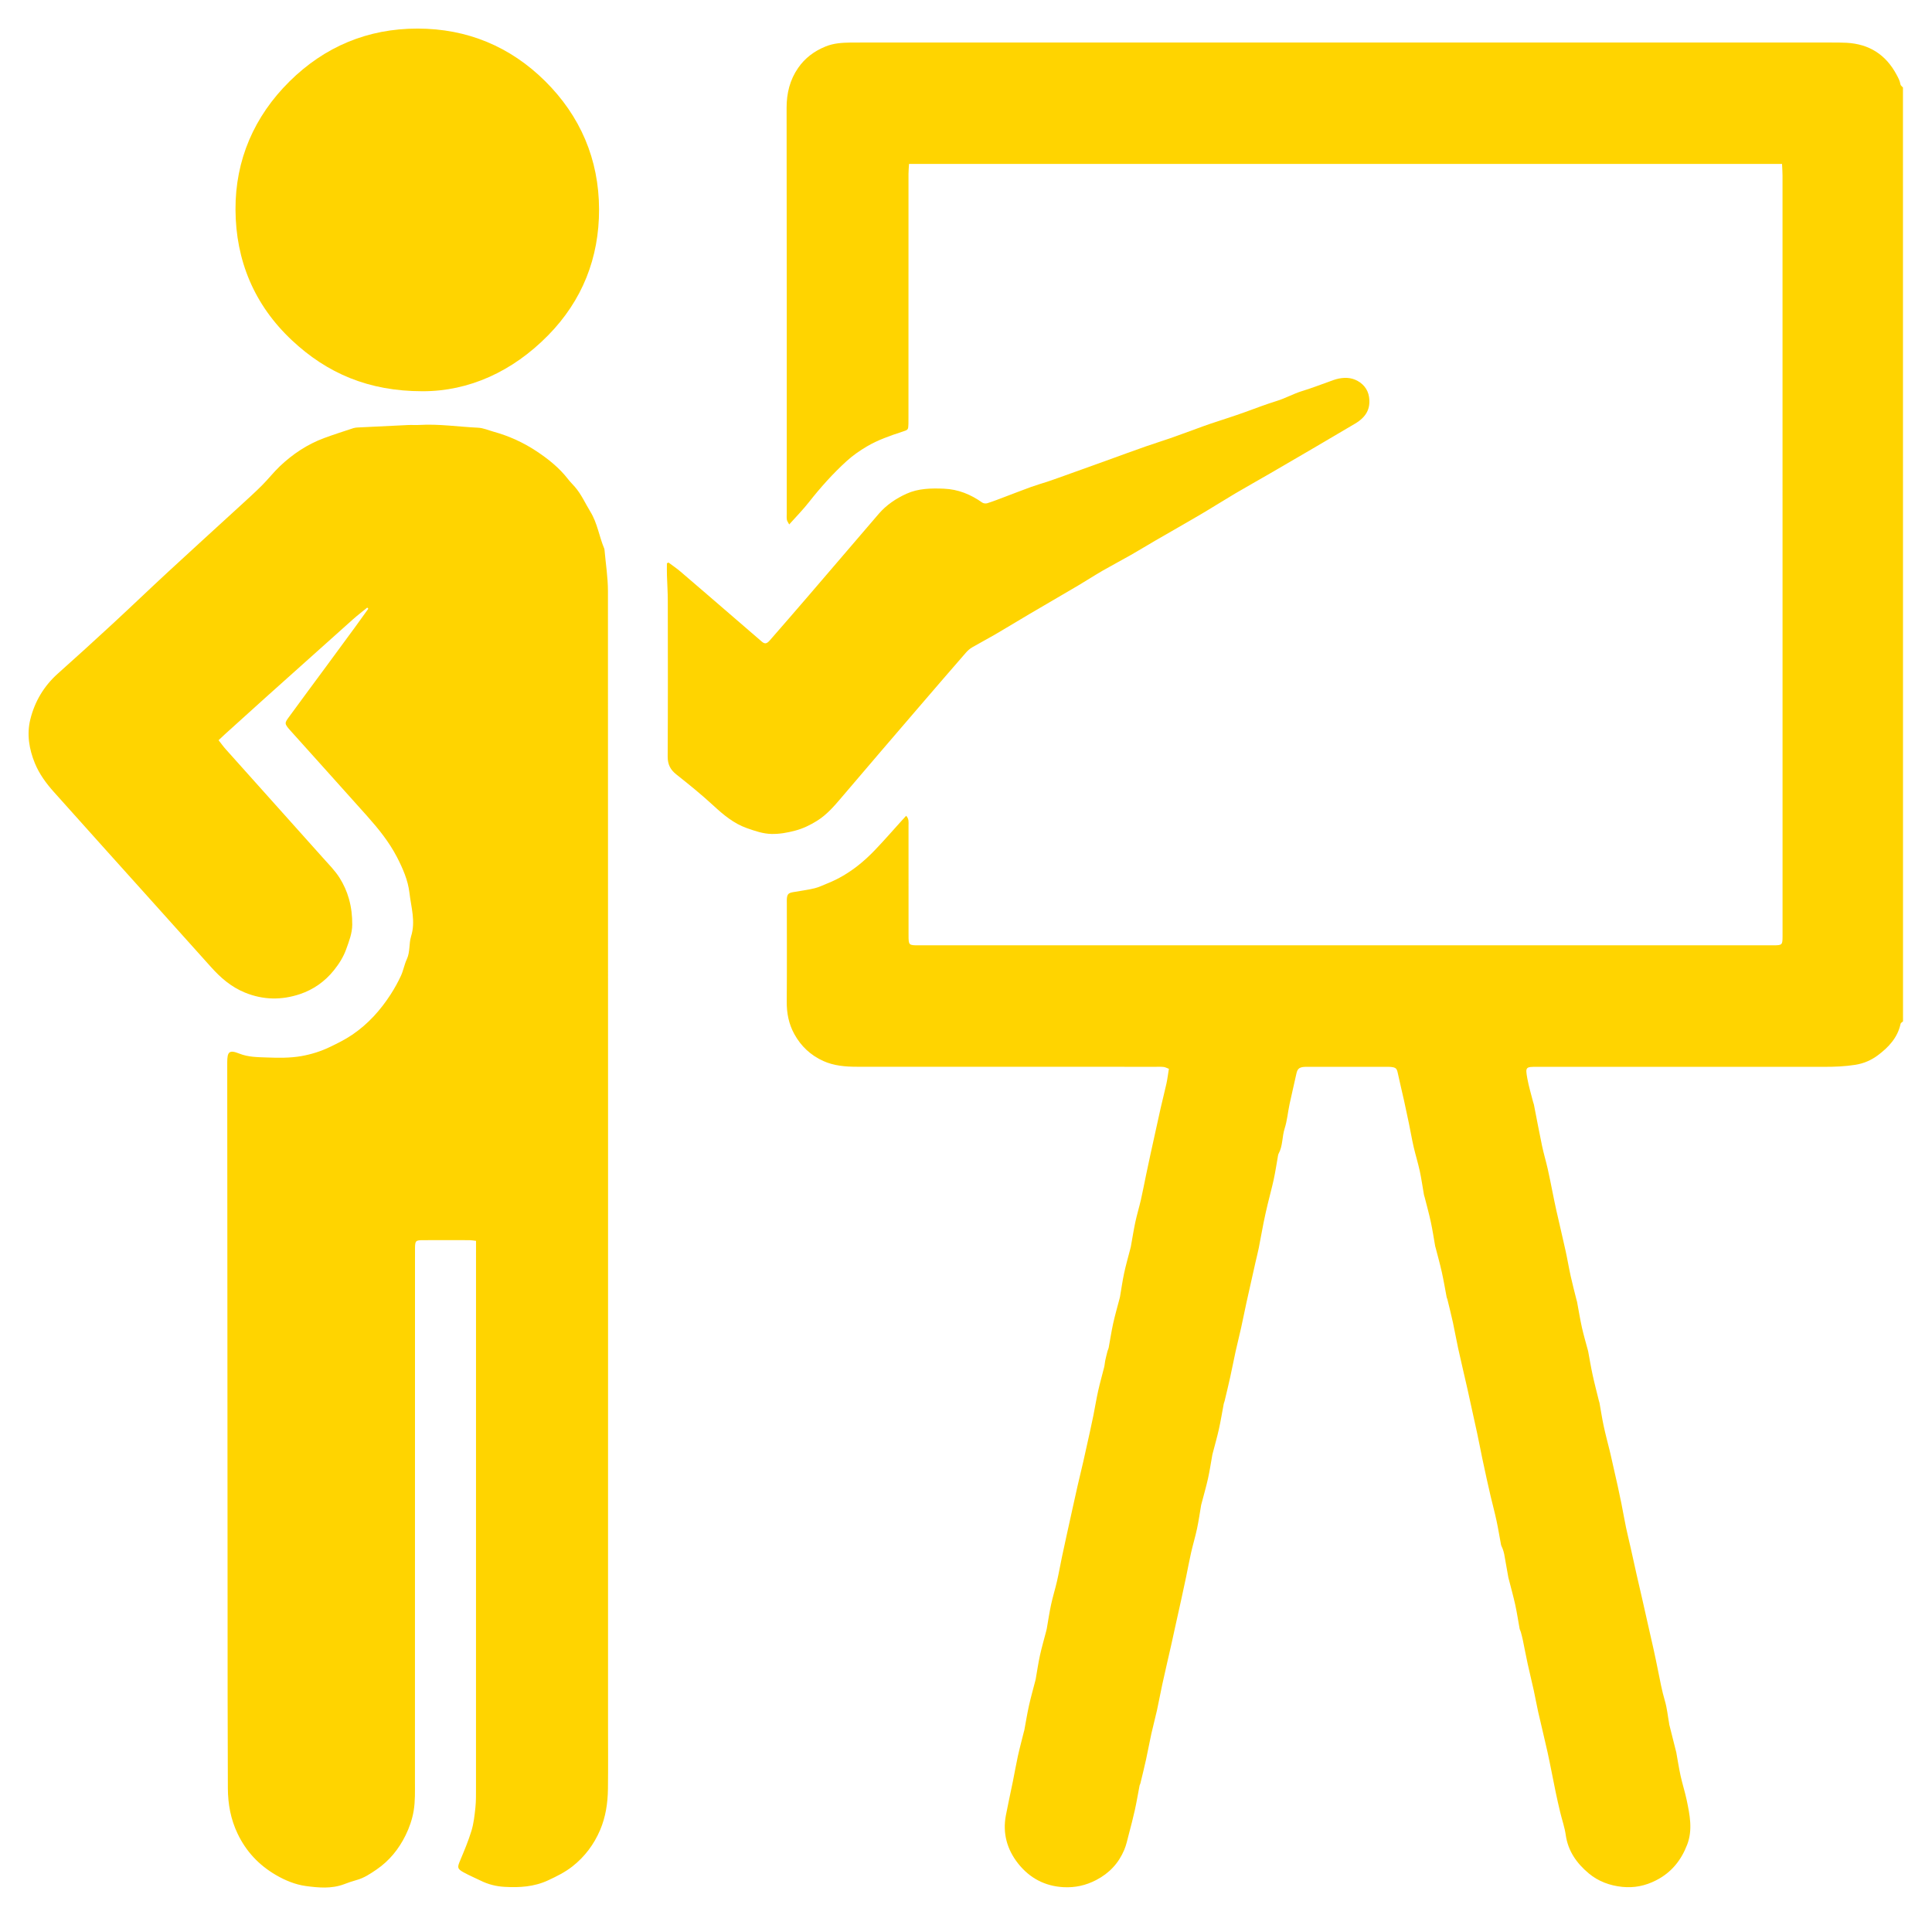 <svg width="676" height="671" viewBox="0 0 676 671" fill="none" xmlns="http://www.w3.org/2000/svg">
<g filter="url(#filter0_d_794_8607)">
<path d="M665.859 357.399C665.569 357.679 665.079 357.909 665.009 358.239C663.969 363.109 660.789 366.479 657.009 369.289C654.709 370.999 652.079 372.139 649.129 372.599C645.489 373.169 641.849 373.309 638.189 373.299C604.799 373.279 571.409 373.289 538.019 373.289C533.779 373.289 533.679 373.309 534.419 377.439C534.919 380.189 535.739 382.879 536.429 385.599C536.509 385.919 536.659 386.229 536.719 386.549C537.659 391.339 538.549 396.139 539.549 400.909C540.129 403.669 540.949 406.369 541.569 409.119C542.199 411.869 542.709 414.639 543.279 417.399C543.699 419.429 544.089 421.469 544.549 423.489C545.609 428.189 546.729 432.869 547.769 437.569C548.429 440.559 548.929 443.589 549.589 446.579C550.199 449.329 550.919 452.049 551.599 454.779C551.659 455.019 551.759 455.259 551.799 455.499C552.369 458.509 552.849 461.529 553.509 464.519C554.119 467.239 554.919 469.929 555.639 472.629C555.659 472.709 555.689 472.789 555.699 472.869C556.209 475.619 556.659 478.379 557.259 481.119C557.919 484.169 558.719 487.179 559.459 490.209C559.519 490.449 559.629 490.679 559.669 490.929C560.149 493.599 560.549 496.289 561.119 498.949C561.739 501.849 562.509 504.709 563.219 507.589C563.359 508.149 563.489 508.719 563.619 509.289C564.419 512.829 565.229 516.369 566.019 519.919C566.469 521.939 566.899 523.959 567.299 525.979C567.869 528.829 568.359 531.689 568.949 534.529C569.439 536.889 570.039 539.219 570.559 541.569C571.269 544.729 571.949 547.889 572.659 551.039C573.279 553.789 573.929 556.539 574.559 559.289C575.149 561.879 575.719 564.469 576.309 567.059C577.079 570.449 577.859 573.839 578.609 577.229C579.129 579.559 579.599 581.909 580.079 584.249C580.819 587.889 581.469 591.539 582.529 595.109C583.299 597.699 583.549 600.439 584.029 603.109C584.039 603.189 584.029 603.279 584.049 603.359C584.789 606.299 585.529 609.229 586.269 612.169C586.349 612.489 586.459 612.809 586.519 613.139C587.019 615.899 587.439 618.669 588.039 621.409C588.659 624.219 589.549 626.969 590.149 629.789C591.239 634.999 592.339 640.279 590.329 645.489C588.239 650.909 584.869 655.179 579.499 657.929C575.649 659.909 571.759 660.669 567.579 660.239C563.259 659.789 559.229 658.31 555.909 655.529C551.719 652.029 548.649 647.749 547.849 642.089C547.469 639.399 546.549 636.789 545.909 634.139C545.349 631.799 544.819 629.459 544.329 627.109C543.369 622.479 542.509 617.829 541.499 613.199C540.469 608.499 539.289 603.829 538.229 599.139C537.659 596.629 537.229 594.089 536.679 591.579C535.989 588.429 535.199 585.299 534.519 582.149C533.919 579.399 533.409 576.639 532.839 573.889C532.639 572.919 532.379 571.969 532.119 571.019C532.009 570.619 531.769 570.249 531.699 569.849C531.189 567.099 530.789 564.319 530.189 561.589C529.539 558.629 528.719 555.699 527.969 552.759C527.909 552.519 527.819 552.279 527.779 552.039C527.289 549.279 526.819 546.519 526.309 543.769C526.189 543.129 525.969 542.499 525.749 541.869C525.589 541.399 525.289 540.969 525.199 540.489C524.669 537.739 524.239 534.959 523.649 532.219C523.029 529.319 522.259 526.449 521.569 523.559C521.089 521.549 520.649 519.539 520.199 517.519C519.669 515.089 519.139 512.659 518.629 510.229C518.019 507.309 517.469 504.369 516.839 501.449C515.739 496.339 514.619 491.239 513.479 486.139C512.409 481.369 511.259 476.609 510.209 471.829C509.549 468.839 509.039 465.809 508.389 462.819C507.789 460.069 507.089 457.349 506.429 454.609C506.369 454.369 506.219 454.149 506.179 453.909C505.619 450.989 505.139 448.049 504.489 445.149C503.849 442.269 503.049 439.419 502.309 436.559C502.269 436.399 502.199 436.239 502.169 436.079C501.669 433.249 501.249 430.399 500.639 427.589C500.019 424.699 499.229 421.849 498.499 418.979C498.419 418.659 498.279 418.349 498.229 418.019C497.739 415.259 497.359 412.479 496.769 409.739C496.159 406.919 495.289 404.159 494.639 401.349C494.009 398.609 493.539 395.829 492.969 393.069C492.419 390.399 491.849 387.729 491.259 385.059C490.559 381.909 489.779 378.769 489.109 375.609C488.749 373.899 488.479 373.539 486.719 373.339C486.139 373.269 485.559 373.299 484.969 373.299C475.889 373.299 466.819 373.299 457.739 373.299C457.159 373.299 456.569 373.269 455.989 373.349C454.439 373.559 453.929 374.179 453.589 375.749C452.829 379.299 451.959 382.819 451.209 386.369C450.609 389.189 450.379 392.119 449.499 394.849C448.569 397.759 448.879 400.939 447.379 403.689C447.259 403.899 447.209 404.159 447.169 404.399C446.679 407.159 446.269 409.939 445.679 412.679C445.059 415.579 444.249 418.429 443.569 421.309C443.049 423.479 442.559 425.659 442.119 427.849C441.529 430.769 441.029 433.719 440.449 436.639C440.109 438.349 439.659 440.029 439.279 441.729C438.239 446.339 437.189 450.949 436.179 455.569C435.519 458.569 434.929 461.579 434.269 464.579C433.659 467.329 432.959 470.069 432.349 472.819C431.689 475.809 431.119 478.819 430.459 481.809C429.839 484.639 429.149 487.449 428.479 490.269C428.399 490.589 428.239 490.899 428.179 491.219C427.619 494.149 427.159 497.089 426.509 499.999C425.889 502.799 425.089 505.569 424.369 508.349C424.309 508.589 424.229 508.829 424.189 509.069C423.689 511.829 423.289 514.609 422.679 517.349C422.039 520.229 421.209 523.059 420.469 525.909C420.409 526.149 420.319 526.389 420.279 526.629C419.809 529.379 419.419 532.159 418.839 534.889C418.239 537.709 417.399 540.469 416.759 543.279C416.119 546.099 415.609 548.939 415.019 551.769C414.459 554.439 413.879 557.109 413.299 559.769C412.589 563.009 411.859 566.239 411.149 569.479C410.719 571.419 410.309 573.369 409.869 575.319C408.809 580.009 407.709 584.699 406.679 589.399C406.019 592.399 405.489 595.419 404.829 598.419C404.219 601.169 403.469 603.889 402.859 606.639C402.199 609.629 401.659 612.639 401.009 615.629C400.389 618.449 399.689 621.259 399.009 624.069C398.949 624.309 398.789 624.519 398.739 624.759C398.189 627.599 397.719 630.449 397.099 633.269C396.459 636.159 395.709 639.019 394.959 641.869C394.479 643.689 394.099 645.569 393.369 647.289C391.399 651.969 388.149 655.449 383.569 657.839C379.919 659.74 376.179 660.559 372.139 660.349C365.579 659.999 360.249 657.149 356.229 652.059C352.349 647.139 350.769 641.489 351.949 635.239C352.709 631.249 353.599 627.289 354.409 623.309C354.999 620.389 355.499 617.449 356.139 614.539C356.759 611.719 357.519 608.929 358.209 606.129C358.269 605.889 358.359 605.649 358.409 605.409C358.939 602.569 359.399 599.699 360.019 596.879C360.659 593.989 361.469 591.139 362.209 588.279C362.269 588.039 362.339 587.799 362.389 587.549C362.879 584.789 363.269 582.019 363.869 579.279C364.479 576.479 365.289 573.719 366.009 570.949C366.089 570.629 366.189 570.309 366.249 569.979C366.749 567.139 367.159 564.289 367.769 561.469C368.359 558.729 369.199 556.059 369.829 553.329C370.479 550.509 370.979 547.649 371.569 544.819C372.109 542.219 372.689 539.639 373.249 537.049C373.959 533.809 374.669 530.579 375.389 527.339C375.949 524.829 376.489 522.309 377.069 519.799C377.699 517.049 378.379 514.309 379.009 511.559C379.799 508.089 380.559 504.609 381.329 501.129C381.759 499.189 382.179 497.249 382.569 495.299C383.149 492.369 383.629 489.429 384.279 486.519C384.889 483.779 385.679 481.089 386.349 478.369C386.529 477.649 386.549 476.889 386.699 476.159C386.939 475.029 387.219 473.909 387.509 472.789C387.609 472.389 387.839 472.019 387.919 471.619C388.449 468.779 388.869 465.919 389.489 463.099C390.129 460.219 390.949 457.379 391.699 454.519C391.759 454.279 391.839 454.039 391.879 453.789C392.359 451.039 392.739 448.259 393.319 445.539C393.919 442.729 394.719 439.959 395.439 437.169C395.519 436.849 395.619 436.529 395.679 436.199C396.199 433.359 396.639 430.499 397.239 427.669C397.809 425.009 398.609 422.389 399.219 419.729C399.869 416.899 400.389 414.049 400.989 411.209C401.519 408.689 402.049 406.179 402.599 403.659C403.749 398.389 404.899 393.119 406.079 387.859C406.729 384.949 407.499 382.059 408.139 379.139C408.489 377.519 408.689 375.859 408.989 373.989C408.359 373.759 407.789 373.429 407.189 373.349C406.289 373.239 405.359 373.289 404.449 373.289C369.559 373.289 334.669 373.299 299.779 373.269C295.779 373.269 291.769 372.929 288.069 371.259C283.669 369.269 280.269 366.099 277.929 361.839C275.979 358.289 275.239 354.499 275.279 350.439C275.369 338.949 275.309 327.459 275.309 315.969C275.309 315.469 275.279 314.969 275.319 314.469C275.449 312.919 275.859 312.469 277.419 312.189C279.939 311.739 282.489 311.419 284.979 310.829C286.549 310.459 288.039 309.699 289.549 309.099C293.359 307.589 296.849 305.479 300.059 302.989C302.249 301.289 304.299 299.369 306.219 297.359C309.229 294.219 312.079 290.939 314.999 287.709C315.649 286.989 316.309 286.279 317.059 285.459C318.099 286.519 317.889 287.709 317.889 288.819C317.899 301.559 317.899 314.299 317.899 327.039C317.899 330.779 317.899 330.779 321.579 330.779C421.079 330.779 520.589 330.779 620.089 330.779C620.259 330.779 620.419 330.779 620.589 330.779C623.559 330.759 623.699 330.639 623.709 327.659C623.719 314.249 623.709 300.849 623.709 287.439C623.709 212.079 623.709 136.729 623.699 61.37C623.699 60.069 623.589 58.77 623.529 57.359C521.599 57.359 419.959 57.359 318.069 57.359C317.999 58.599 317.879 59.73 317.879 60.859C317.869 89.249 317.869 117.649 317.869 146.039C317.869 146.789 317.879 147.539 317.859 148.289C317.799 150.429 317.779 150.389 315.609 151.099C311.379 152.479 307.169 153.949 303.329 156.209C300.839 157.679 298.419 159.359 296.279 161.299C291.429 165.709 287.069 170.589 283.009 175.749C280.949 178.369 278.599 180.759 276.139 183.509C275.769 182.799 275.409 182.359 275.329 181.879C275.209 181.149 275.279 180.389 275.279 179.639C275.279 132.339 275.309 85.049 275.229 37.749C275.219 32.599 276.389 27.919 279.279 23.75C281.659 20.309 284.899 17.88 288.849 16.27C291.729 15.1 294.639 14.94 297.629 14.889C298.799 14.87 299.959 14.88 301.129 14.88C414.369 14.88 527.619 14.88 640.859 14.88C642.609 14.88 644.359 14.88 646.099 14.97C654.009 15.399 659.829 19.09 663.589 26.119C664.189 27.23 664.759 28.259 664.959 29.509C665.019 29.919 665.529 30.25 665.839 30.619C665.859 139.559 665.859 248.479 665.859 357.399Z" fill="#FFD400"/>
<path d="M76.478 259.011C77.379 260.151 78.138 261.221 78.999 262.181C90.299 274.811 101.618 287.431 112.909 300.071C114.968 302.381 117.208 304.611 118.838 307.201C120.228 309.421 121.348 311.861 122.088 314.501C122.938 317.511 123.268 320.481 123.248 323.561C123.229 326.611 122.128 329.351 121.128 332.151C120.148 334.881 118.638 337.261 116.838 339.501C113.678 343.451 109.628 346.291 104.928 347.861C98.538 349.991 92.118 349.941 85.689 347.311C80.849 345.331 77.159 342.101 73.778 338.321C66.879 330.621 59.968 322.931 53.059 315.241C41.648 302.531 30.209 289.851 18.838 277.111C16.139 274.091 13.739 270.821 12.188 267.031C10.168 262.091 9.328 256.891 10.608 251.711C12.159 245.461 15.368 240.041 20.259 235.681C26.678 229.951 33.048 224.161 39.368 218.321C45.959 212.231 52.428 206.011 59.019 199.921C67.288 192.271 75.638 184.701 83.948 177.081C86.519 174.721 89.118 172.391 91.588 169.921C93.788 167.731 95.709 165.251 97.959 163.111C102.448 158.861 107.538 155.471 113.368 153.301C116.769 152.041 120.239 150.941 123.688 149.801C124.159 149.651 124.668 149.611 125.168 149.581C131.068 149.281 136.958 148.991 142.858 148.721C144.108 148.661 145.358 148.781 146.608 148.701C153.528 148.281 160.388 149.341 167.278 149.661C169.128 149.751 170.948 150.571 172.778 151.081C178.088 152.551 183.078 154.821 187.648 157.841C191.778 160.571 195.678 163.671 198.758 167.661C199.488 168.611 200.358 169.451 201.148 170.361C203.418 172.971 204.779 176.141 206.568 179.051C209.029 183.041 209.638 187.711 211.418 191.941C211.478 192.091 211.508 192.261 211.518 192.431C211.938 197.231 212.718 202.031 212.718 206.831C212.778 338.881 212.758 470.941 212.748 602.991C212.748 610.651 212.818 618.311 212.718 625.971C212.658 630.891 211.918 635.801 209.988 640.321C207.858 645.331 204.638 649.661 200.278 653.091C197.668 655.141 194.778 656.551 191.788 657.951C186.838 660.251 181.738 660.531 176.498 660.231C173.618 660.071 170.828 659.371 168.218 658.081C166.228 657.101 164.168 656.241 162.228 655.171C159.958 653.911 159.979 653.441 160.988 651.041C162.428 647.621 163.878 644.181 164.958 640.631C165.748 638.041 166.048 635.281 166.338 632.561C166.578 630.251 166.548 627.901 166.548 625.571C166.558 563.041 166.558 500.511 166.558 437.981C166.558 436.751 166.558 435.531 166.558 434.191C165.598 434.081 164.958 433.951 164.318 433.951C158.908 433.931 153.498 433.921 148.078 433.951C145.408 433.961 145.248 434.151 145.208 436.781C145.199 437.701 145.208 438.611 145.208 439.531C145.208 500.811 145.218 562.091 145.188 623.371C145.188 626.781 145.298 630.241 144.748 633.581C144.258 636.541 143.238 639.501 141.908 642.201C139.548 647.001 136.228 651.121 131.738 654.181C129.558 655.671 127.378 657.131 124.788 657.841C123.288 658.251 121.818 658.771 120.358 659.321C115.988 660.961 111.449 660.541 107.049 659.951C103.339 659.451 99.749 657.971 96.469 656.051C90.588 652.601 86.129 647.881 83.148 641.651C80.719 636.581 79.758 631.261 79.728 625.781C79.618 604.301 79.648 582.821 79.629 561.341C79.588 498.561 79.549 435.781 79.508 373.001C79.508 372.581 79.508 372.171 79.508 371.751C79.508 368.001 80.219 367.261 83.719 368.661C86.868 369.921 90.079 369.901 93.269 370.021C97.329 370.171 101.488 370.241 105.458 369.541C108.798 368.951 112.159 367.921 115.328 366.401C118.049 365.101 120.718 363.781 123.218 362.091C128.758 358.341 133.129 353.481 136.718 347.911C138.048 345.841 139.258 343.671 140.288 341.431C141.138 339.581 141.478 337.501 142.338 335.651C143.548 333.071 143.038 330.201 143.838 327.641C145.478 322.421 143.838 317.391 143.258 312.371C142.758 308.041 140.968 303.931 138.918 299.951C136.148 294.591 132.408 289.991 128.458 285.551C119.508 275.491 110.458 265.531 101.479 255.491C99.368 253.121 99.599 252.951 101.278 250.651C105.498 244.851 109.788 239.091 114.049 233.311C117.519 228.601 120.989 223.891 124.438 219.171C125.938 217.131 127.398 215.061 128.878 213.001C128.748 212.871 128.628 212.731 128.498 212.601C126.828 213.971 125.108 215.281 123.498 216.711C113.218 225.881 102.958 235.071 92.709 244.271C88.008 248.491 83.329 252.741 78.648 256.971C78.008 257.581 77.409 258.151 76.478 259.011Z" fill="#FFD400"/>
<path d="M147.829 136.9C128.959 136.9 114.449 130.61 102.149 119.08C88.959 106.72 82.479 91.13 82.399 73.34C82.319 55.96 88.949 40.71 101.299 28.49C113.589 16.33 128.649 9.99 146.109 10C163.489 10.01 178.539 16.3 190.729 28.38C203.029 40.57 209.559 55.71 209.609 73.23C209.649 90.27 203.709 105.17 191.829 117.29C179.349 130.02 164.089 136.93 147.829 136.9Z" fill="#FFD400"/>
<path d="M233.889 196.83C235.299 197.89 236.779 198.87 238.119 200.02C244.639 205.59 251.129 211.21 257.629 216.81C260.599 219.37 263.559 221.93 266.529 224.49C267.589 225.4 268.259 225.33 269.359 224.07C273.949 218.8 278.539 213.53 283.089 208.23C291.229 198.75 299.339 189.24 307.489 179.77C310.149 176.69 313.509 174.44 317.149 172.78C321.289 170.89 325.789 170.81 330.299 171C335.299 171.21 339.659 173.01 343.689 175.86C344.129 176.17 344.939 176.25 345.469 176.08C347.569 175.41 349.629 174.6 351.689 173.82C354.739 172.67 357.769 171.48 360.829 170.37C362.659 169.71 364.549 169.18 366.399 168.57C367.639 168.16 368.859 167.72 370.089 167.29C372.939 166.28 375.779 165.25 378.619 164.23C381.709 163.12 384.809 162 387.899 160.89C392.249 159.32 396.589 157.72 400.959 156.19C403.769 155.2 406.629 154.33 409.439 153.35C412.479 152.29 415.499 151.15 418.529 150.06C420.149 149.47 421.769 148.86 423.399 148.31C427.499 146.93 431.639 145.65 435.699 144.18C439.369 142.85 442.989 141.45 446.729 140.3C449.759 139.37 452.589 137.76 455.619 136.83C459.329 135.7 462.919 134.27 466.559 132.99C468.989 132.14 471.769 131.85 474.159 132.87C476.679 133.94 478.609 136.01 479.029 138.94C479.619 143.08 477.979 145.95 474.129 148.24C464.299 154.09 454.409 159.82 444.529 165.58C440.449 167.96 436.319 170.24 432.259 172.64C428.119 175.09 424.069 177.67 419.919 180.11C414.729 183.17 409.469 186.12 404.259 189.15C401.409 190.8 398.609 192.53 395.749 194.16C392.449 196.04 389.089 197.8 385.799 199.69C382.909 201.36 380.109 203.19 377.229 204.89C371.559 208.24 365.859 211.53 360.179 214.87C356.129 217.26 352.109 219.72 348.049 222.09C345.459 223.6 342.789 224.98 340.199 226.49C339.379 226.97 338.619 227.62 337.999 228.34C332.639 234.5 327.309 240.67 321.989 246.87C312.749 257.64 303.489 268.39 294.309 279.21C291.789 282.18 289.259 285.09 285.909 287.19C283.459 288.72 280.939 289.95 278.109 290.68C275.429 291.38 272.789 291.86 270.009 291.81C266.949 291.76 264.169 290.76 261.369 289.79C256.739 288.17 253.109 285.1 249.549 281.82C245.439 278.03 241.089 274.5 236.699 271.03C234.549 269.34 233.599 267.48 233.619 264.69C233.719 246.54 233.689 228.4 233.659 210.25C233.659 207.26 233.449 204.27 233.359 201.28C233.319 199.9 233.349 198.51 233.349 197.13C233.519 197.03 233.699 196.93 233.889 196.83Z" fill="#FFD400"/>
</g>
<defs>
<filter id="filter0_d_794_8607" x="0" y="0" width="675.858" height="670.475" filterUnits="userSpaceOnUse" color-interpolation-filters="sRGB">
<feFlood flood-opacity="0" result="BackgroundImageFix"/>
<feColorMatrix in="SourceAlpha" type="matrix" values="0 0 0 0 0 0 0 0 0 0 0 0 0 0 0 0 0 0 127 0" result="hardAlpha"/>
<feOffset/>
<feGaussianBlur stdDeviation="5"/>
<feComposite in2="hardAlpha" operator="out"/>
<feColorMatrix type="matrix" values="0 0 0 0 1 0 0 0 0 0.831 0 0 0 0 0 0 0 0 1 0"/>
<feBlend mode="normal" in2="BackgroundImageFix" result="effect1_dropShadow_794_8607"/>
<feBlend mode="normal" in="SourceGraphic" in2="effect1_dropShadow_794_8607" result="shape"/>
</filter>
</defs>
</svg>
